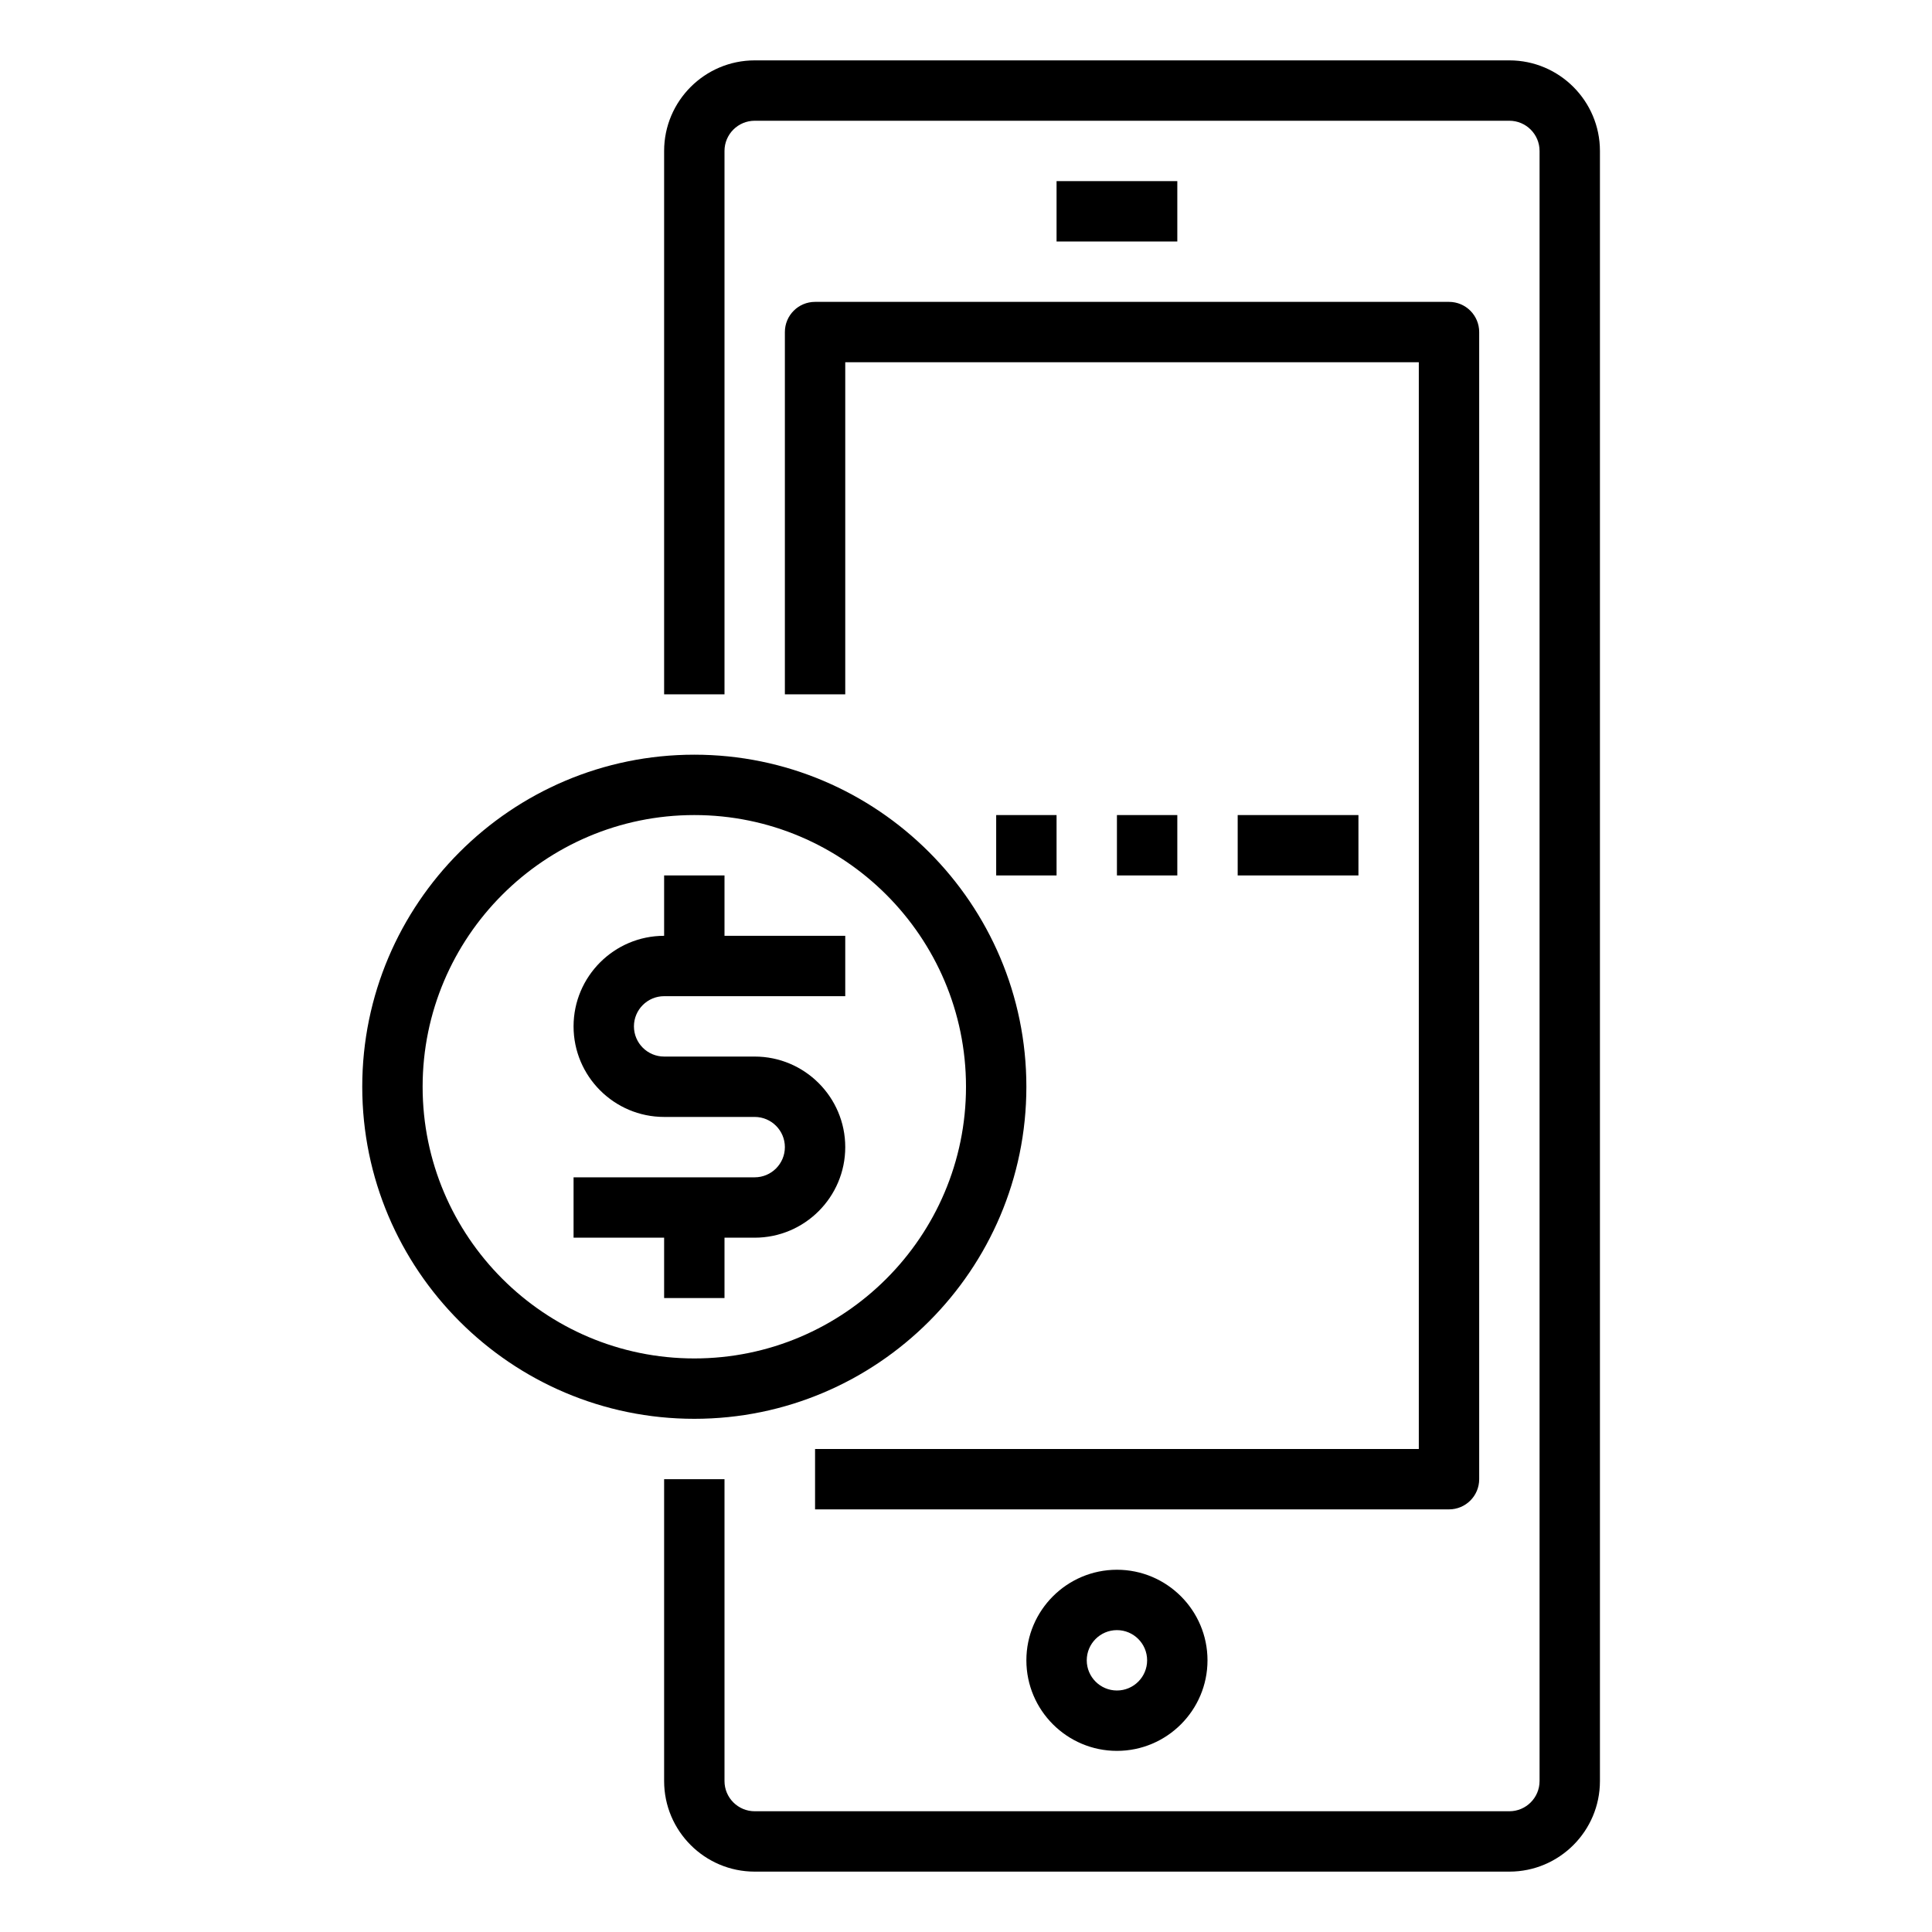 <?xml version="1.0" ?><svg id="icons" style="enable-background:new 0 0 64 64;" version="1.1" viewBox="0 0 64 64" xml:space="preserve" xmlns="http://www.w3.org/2000/svg" xmlns:xlink="http://www.w3.org/1999/xlink"><g><path d="M26,11v12h2V12h19v36H27v2h21c0.553,0,1-0.448,1-1V11c0-0.552-0.447-1-1-1H27C26.447,10,26,10.448,26,11z"/><rect height="2" width="4" x="35" y="6"/><path d="M34,55c0,1.654,1.346,3,3,3s3-1.346,3-3s-1.346-3-3-3S34,53.346,34,55z M38,55c0,0.551-0.448,1-1,1s-1-0.449-1-1   s0.448-1,1-1S38,54.449,38,55z"/><path d="M50,2H25c-1.654,0-3,1.346-3,3v18h2V5c0-0.551,0.448-1,1-1h25c0.552,0,1,0.449,1,1v54c0,0.551-0.448,1-1,1H25   c-0.552,0-1-0.449-1-1V49h-2v10c0,1.654,1.346,3,3,3h25c1.654,0,3-1.346,3-3V5C53,3.346,51.654,2,50,2z"/><rect height="2" width="2" x="37" y="27"/><rect height="2" width="2" x="33" y="27"/><rect height="2" width="4" x="41" y="27"/><path d="M34,36c0-6.065-4.935-11-11-11s-11,4.935-11,11s4.935,11,11,11S34,42.065,34,36z M14,36c0-4.962,4.037-9,9-9s9,4.038,9,9   s-4.037,9-9,9S14,40.962,14,36z"/><path d="M24,43v-2h1c1.654,0,3-1.346,3-3s-1.346-3-3-3h-3c-0.552,0-1-0.449-1-1s0.448-1,1-1h6v-2h-4v-2h-2v2c-1.654,0-3,1.346-3,3   s1.346,3,3,3h3c0.552,0,1,0.449,1,1s-0.448,1-1,1h-6v2h3v2H24z"/></g></svg>